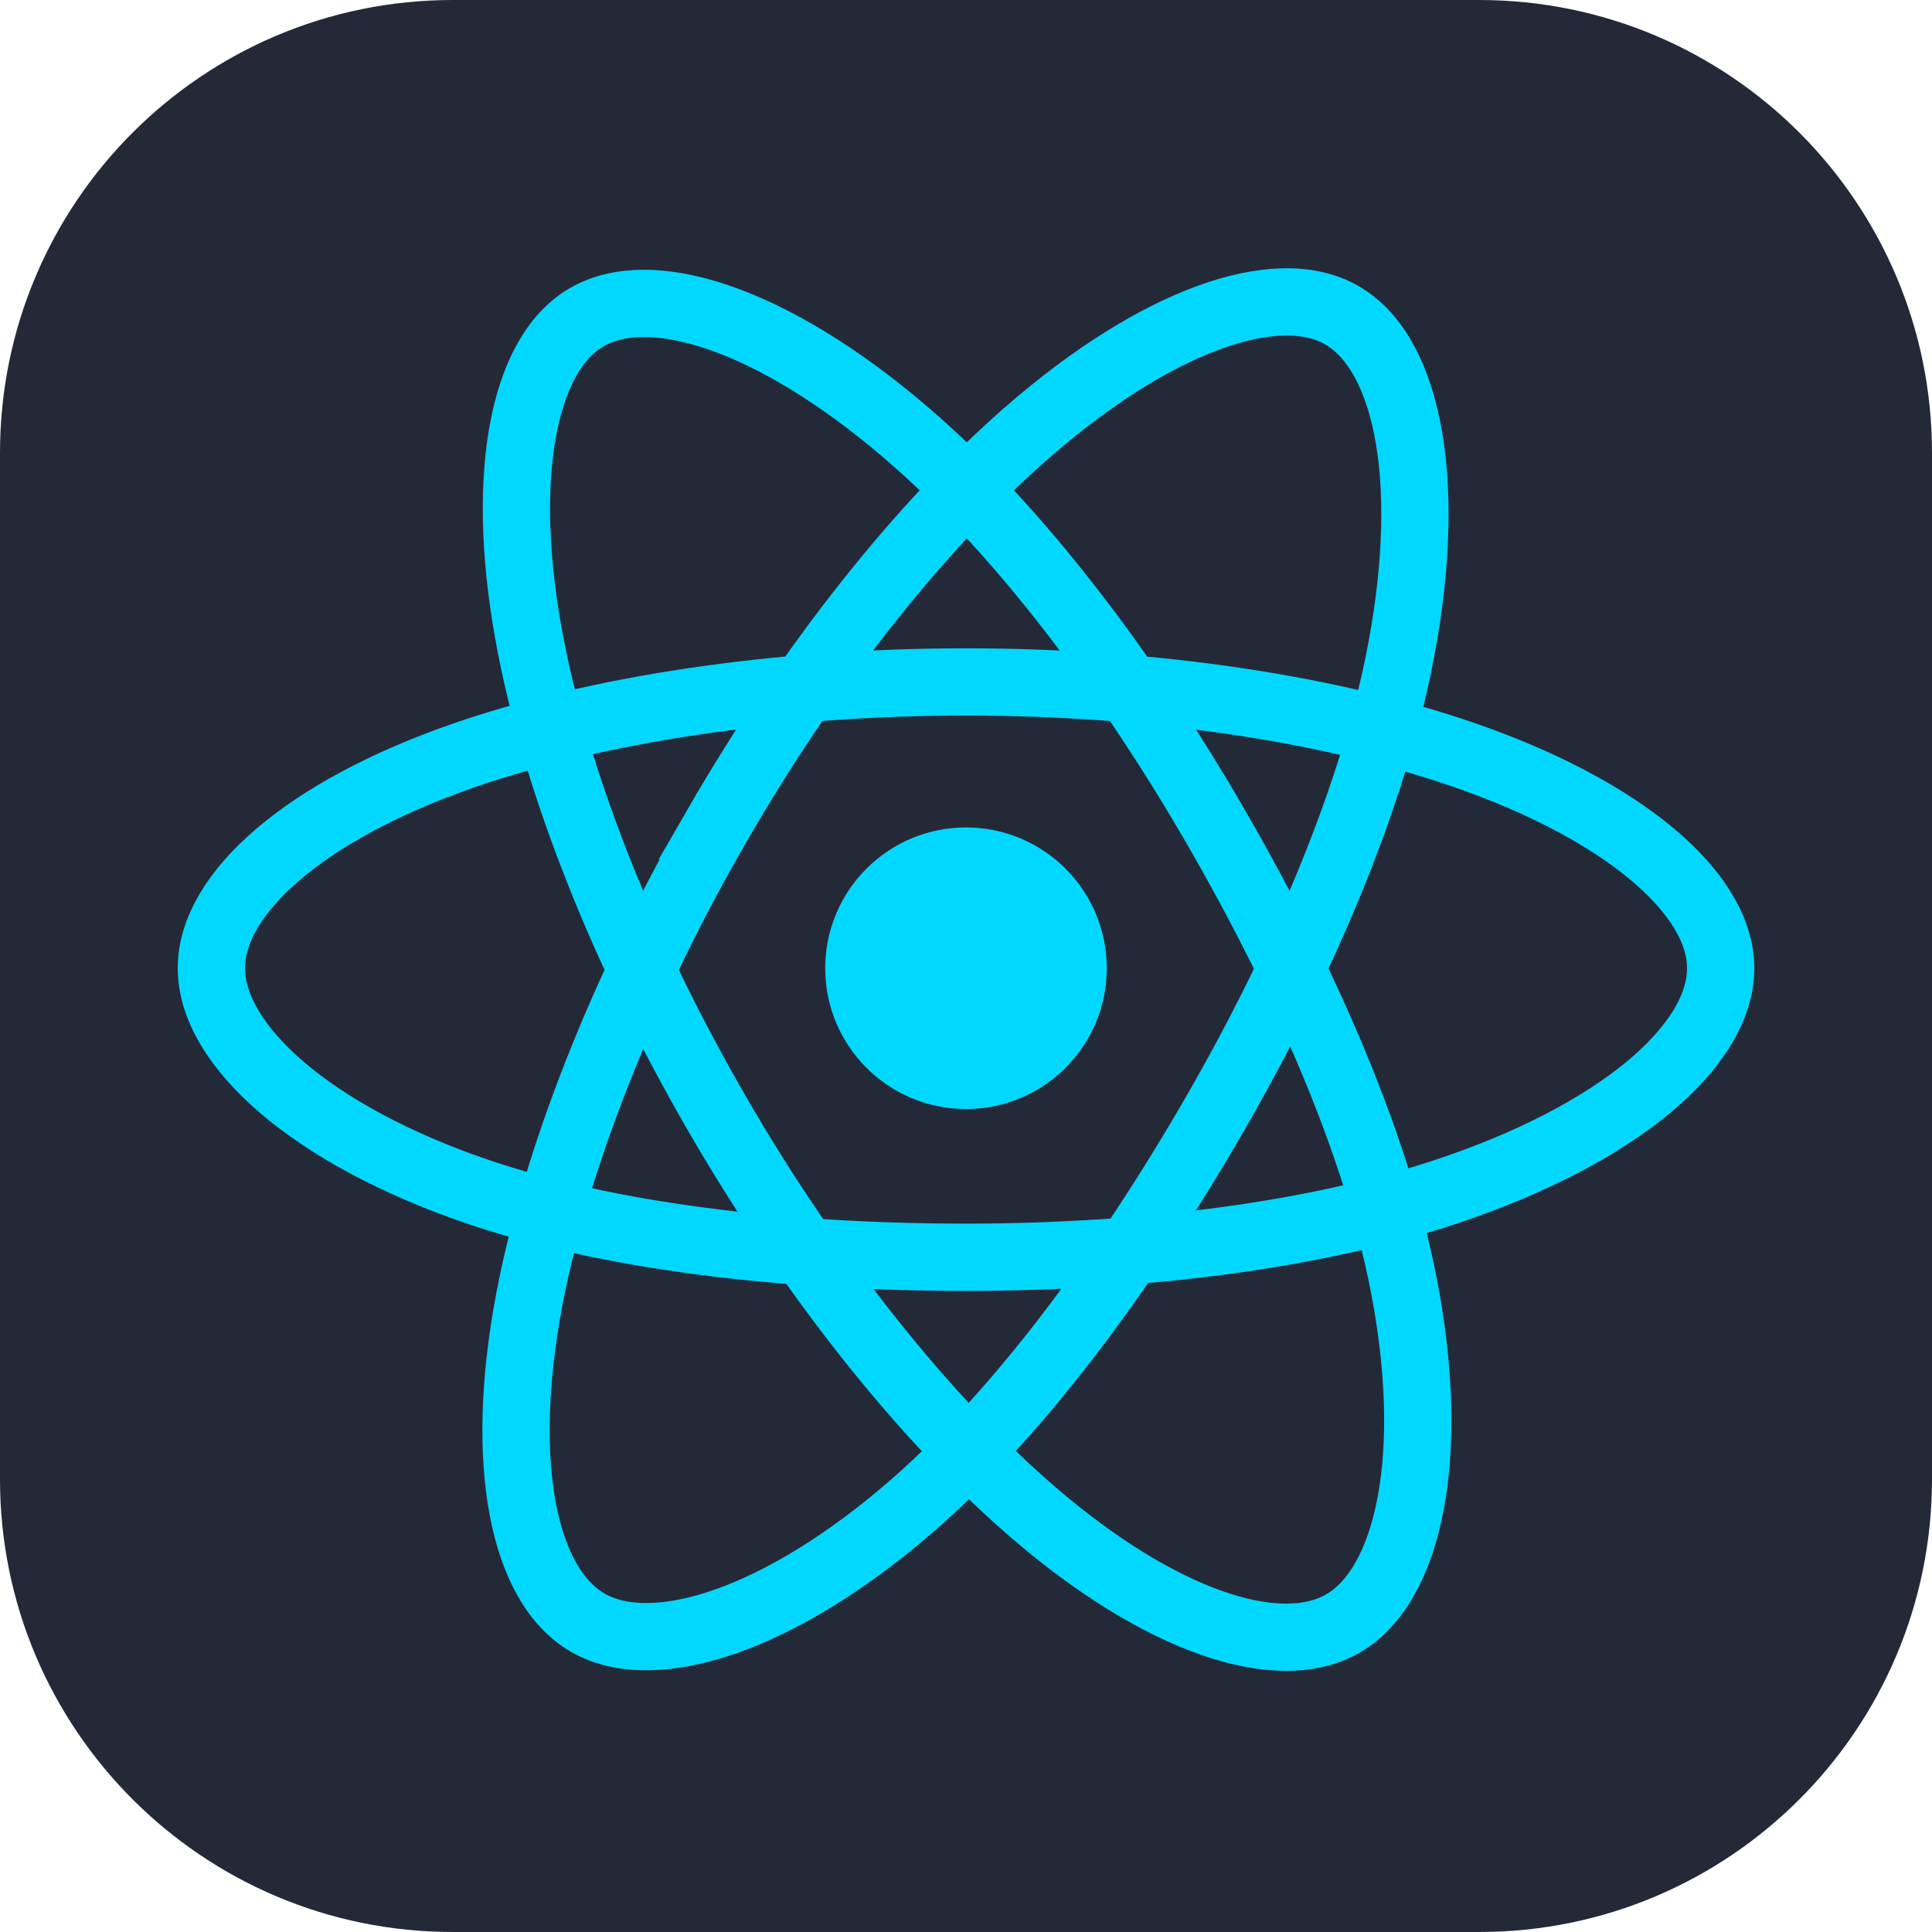 <!-- Generated by IcoMoon.io -->
<svg version="1.1" xmlns="http://www.w3.org/2000/svg" width="32" height="32" viewBox="0 0 32 32">
<title>React</title>
<path fill="#242938" d="M7.5 0h17c4.142 0 7.5 3.358 7.5 7.5v17c0 4.142-3.358 7.5-7.5 7.5h-17c-4.142 0-7.5-3.358-7.5-7.5v-17c0-4.142 3.358-7.5 7.5-7.5z"></path>
<path fill="#00d8ff" d="M16 18.369c1.288 0 2.332-1.044 2.332-2.332s-1.044-2.332-2.332-2.332c-1.288 0-2.332 1.044-2.332 2.332s1.044 2.332 2.332 2.332z"></path>
<path fill="none" stroke="#00d8ff" stroke-linejoin="miter" stroke-linecap="butt" stroke-miterlimit="4" stroke-width="1.114" d="M16 11.295c3.131 0 6.040 0.449 8.233 1.204 2.642 0.91 4.267 2.289 4.267 3.537 0 1.301-1.722 2.766-4.559 3.706-2.145 0.711-4.968 1.082-7.94 1.082-3.047 0-5.933-0.348-8.102-1.090-2.745-0.938-4.398-2.422-4.398-3.698 0-1.239 1.551-2.607 4.156-3.515 2.201-0.767 5.182-1.226 8.343-1.226h0.001z"></path>
<path fill="none" stroke="#00d8ff" stroke-linejoin="miter" stroke-linecap="butt" stroke-miterlimit="4" stroke-width="1.114" d="M11.873 13.68c1.564-2.712 3.406-5.007 5.156-6.53 2.108-1.835 4.114-2.553 5.196-1.929 1.127 0.65 1.536 2.873 0.933 5.801-0.456 2.213-1.545 4.844-3.030 7.419-1.522 2.64-3.265 4.965-4.991 6.474-2.184 1.909-4.295 2.6-5.401 1.962-1.073-0.618-1.483-2.646-0.968-5.357 0.435-2.29 1.526-5.102 3.105-7.84h0.001z"></path>
<path fill="none" stroke="#00d8ff" stroke-linejoin="miter" stroke-linecap="butt" stroke-miterlimit="4" stroke-width="1.114" d="M11.877 18.447c-1.569-2.709-2.637-5.452-3.082-7.728-0.537-2.743-0.157-4.84 0.923-5.465 1.126-0.652 3.257 0.104 5.492 2.089 1.69 1.501 3.425 3.758 4.915 6.33 1.527 2.637 2.671 5.309 3.116 7.558 0.563 2.846 0.107 5.020-0.997 5.659-1.072 0.62-3.033-0.036-5.125-1.836-1.767-1.52-3.658-3.87-5.242-6.606z"></path>
</svg>
